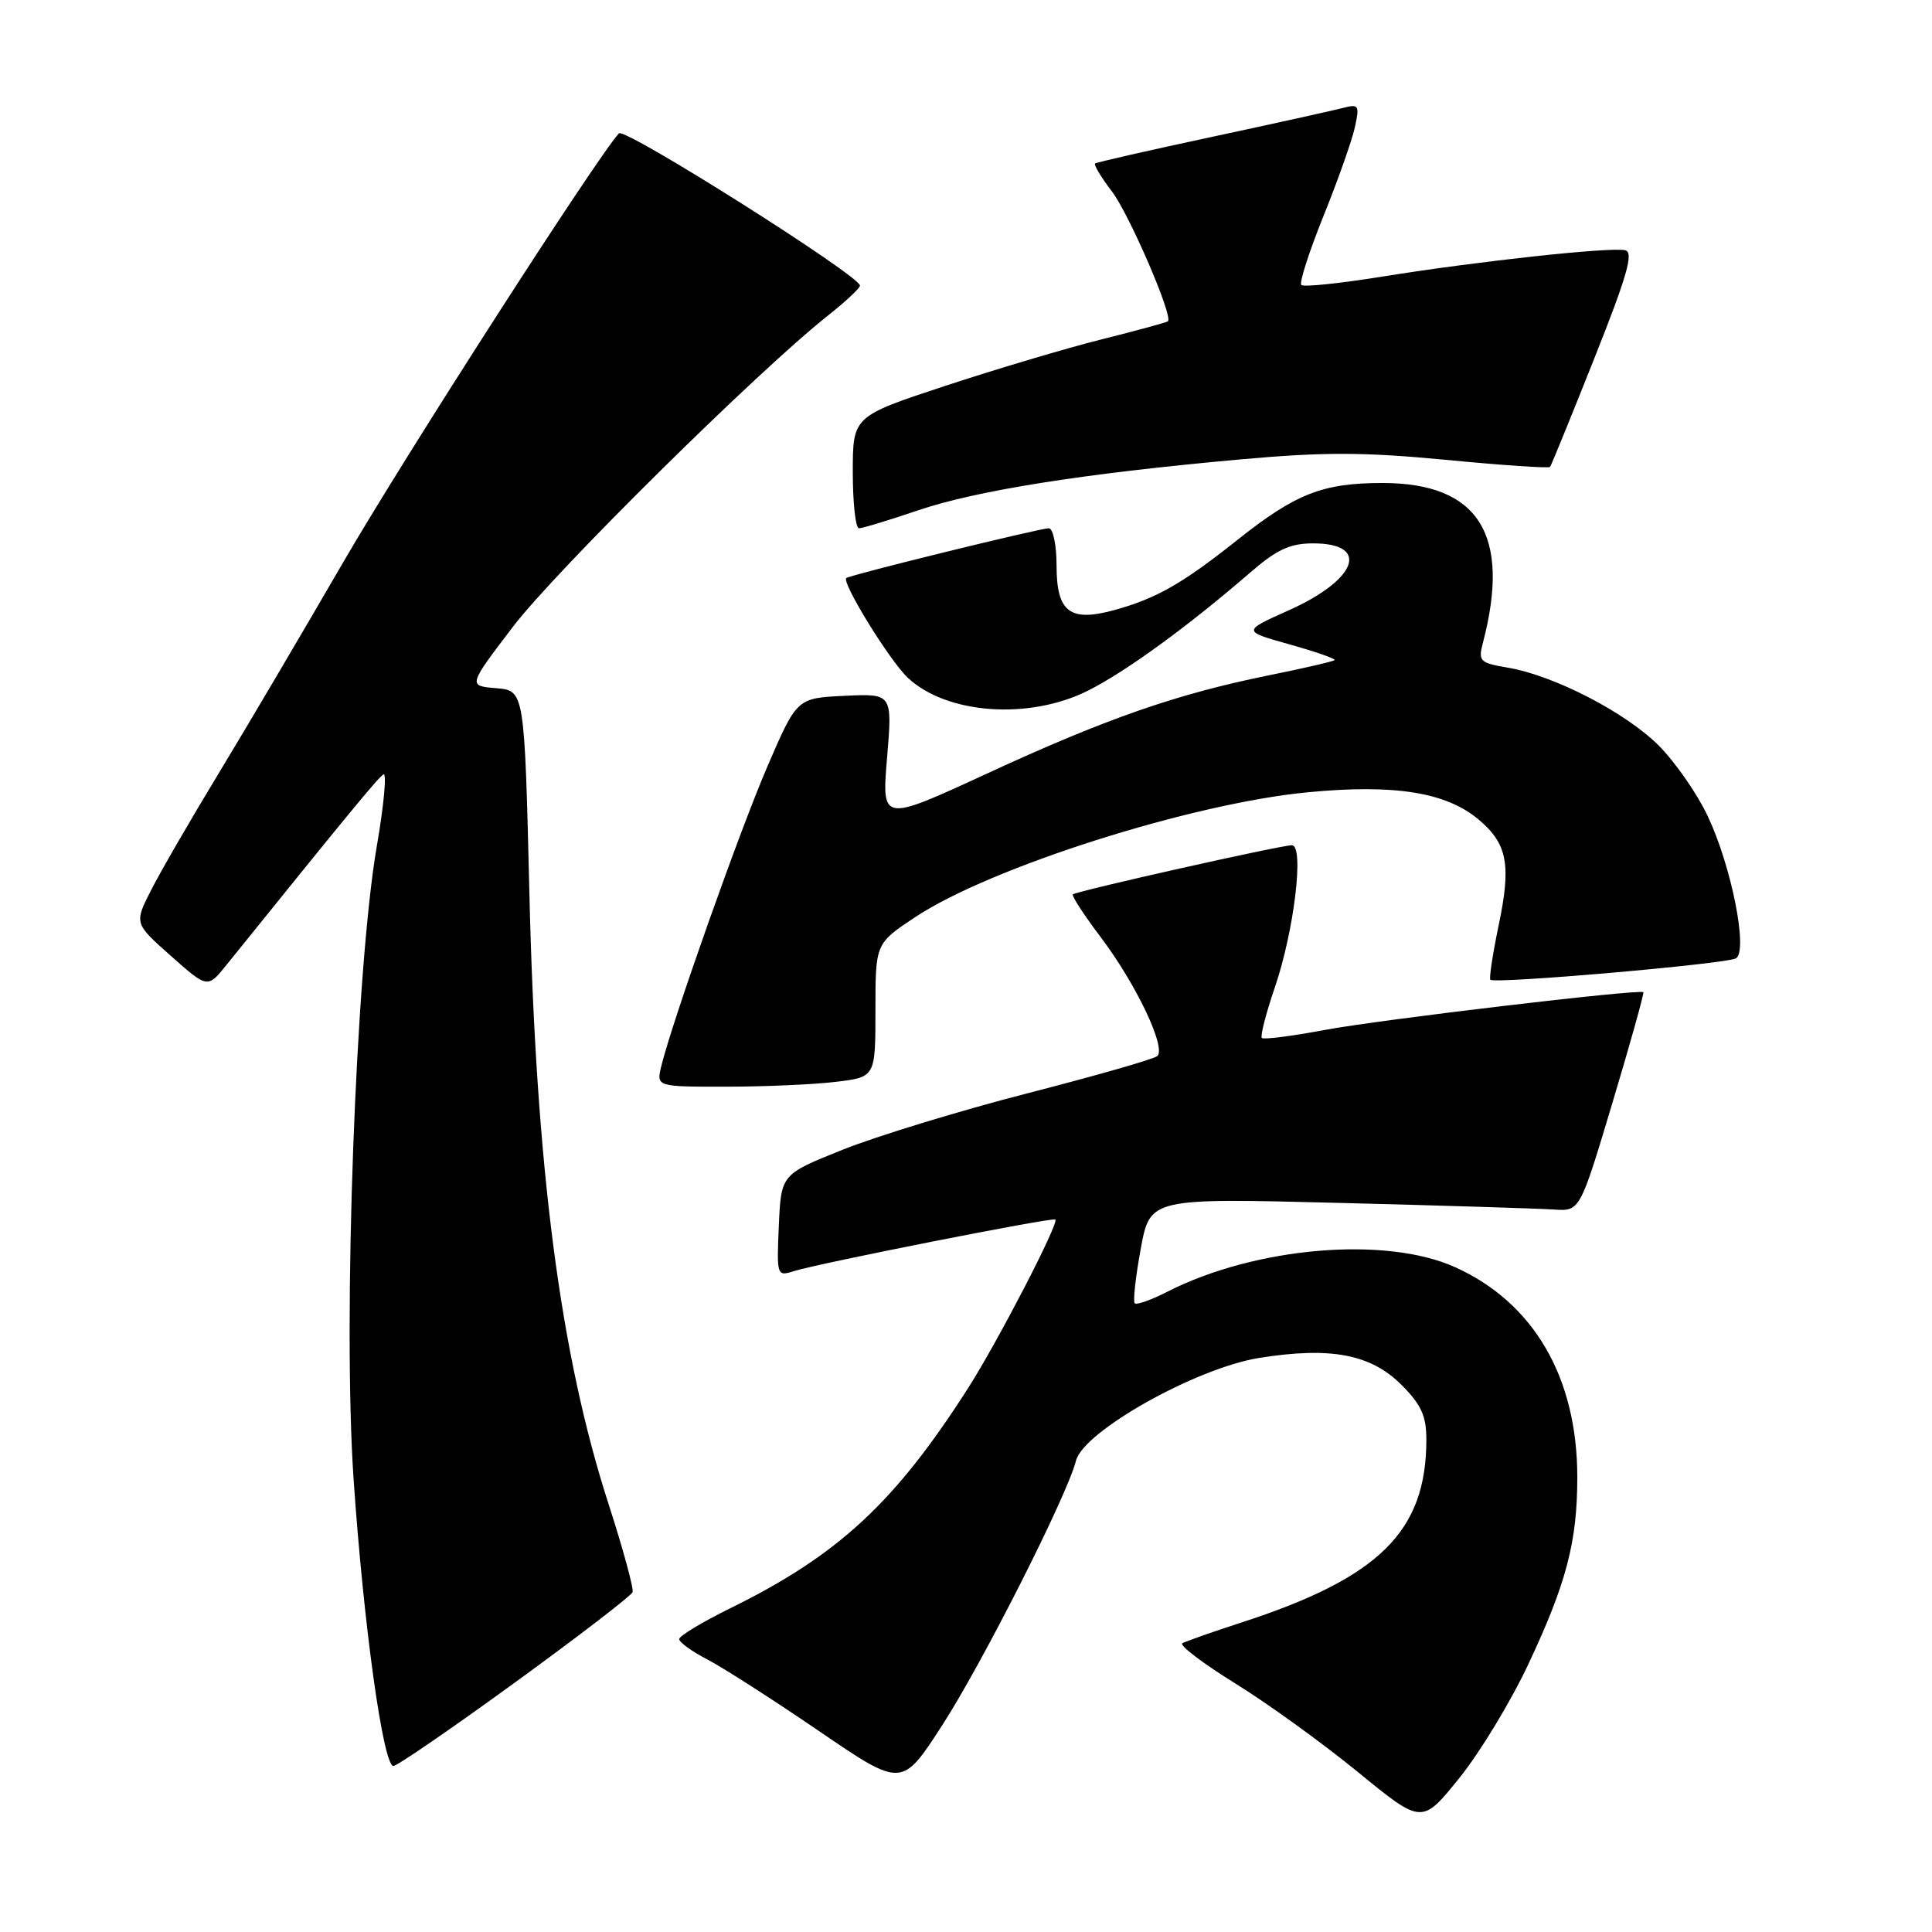 <?xml version="1.0" encoding="UTF-8" standalone="no"?>
<!DOCTYPE svg PUBLIC "-//W3C//DTD SVG 1.1//EN" "http://www.w3.org/Graphics/SVG/1.1/DTD/svg11.dtd" >
<svg xmlns="http://www.w3.org/2000/svg" xmlns:xlink="http://www.w3.org/1999/xlink" version="1.1" viewBox="0 0 256 256">
 <g >
 <path fill="currentColor"
d=" M 202.52 220.50 C 207.56 209.78 209.00 204.29 209.00 195.74 C 209.00 182.51 203.23 172.60 192.79 167.90 C 183.57 163.75 166.32 165.23 154.68 171.16 C 152.55 172.25 150.60 172.94 150.36 172.69 C 150.11 172.44 150.47 169.20 151.15 165.49 C 152.39 158.75 152.39 158.75 177.45 159.39 C 191.23 159.74 204.04 160.14 205.92 160.27 C 209.35 160.50 209.35 160.50 213.67 146.08 C 216.05 138.15 217.88 131.58 217.75 131.47 C 217.17 131.04 182.84 135.11 175.56 136.47 C 171.20 137.29 167.44 137.77 167.20 137.54 C 166.97 137.30 167.75 134.27 168.93 130.81 C 171.49 123.32 172.84 112.00 171.18 112.00 C 169.69 112.00 142.59 118.08 142.16 118.51 C 141.97 118.69 143.64 121.26 145.88 124.22 C 150.56 130.42 154.58 138.88 153.34 139.94 C 152.88 140.34 145.15 142.55 136.17 144.86 C 127.19 147.17 116.17 150.54 111.67 152.34 C 103.50 155.61 103.50 155.61 103.20 162.39 C 102.91 169.06 102.94 169.15 105.20 168.43 C 108.40 167.41 139.42 161.28 139.84 161.59 C 140.38 161.99 132.24 177.72 128.31 183.88 C 118.58 199.12 111.07 206.07 96.75 213.11 C 93.04 214.94 90.00 216.77 90.00 217.19 C 90.00 217.62 91.69 218.83 93.75 219.90 C 95.81 220.97 102.45 225.23 108.50 229.36 C 119.50 236.87 119.50 236.87 124.80 228.68 C 130.11 220.50 141.43 198.12 142.57 193.56 C 143.55 189.66 158.46 181.29 166.81 179.94 C 176.27 178.42 181.62 179.42 185.69 183.49 C 188.32 186.12 189.00 187.61 189.00 190.75 C 189.00 202.91 182.79 209.05 164.50 214.99 C 160.65 216.24 157.13 217.48 156.67 217.74 C 156.22 218.00 159.37 220.39 163.67 223.06 C 167.98 225.72 175.30 231.02 179.95 234.82 C 188.41 241.74 188.41 241.74 193.35 235.62 C 196.07 232.26 200.20 225.45 202.52 220.50 Z  M 68.26 222.92 C 76.64 216.83 83.64 211.45 83.82 210.97 C 83.99 210.49 82.56 205.24 80.64 199.30 C 74.23 179.47 71.02 154.77 70.15 118.50 C 69.50 91.50 69.50 91.50 65.75 91.19 C 62.00 90.88 62.00 90.88 67.96 83.06 C 73.56 75.70 100.48 49.10 109.70 41.82 C 112.01 39.99 113.92 38.21 113.95 37.85 C 114.05 36.61 82.76 16.84 82.01 17.67 C 79.02 20.95 53.50 60.66 45.48 74.50 C 40.06 83.85 32.63 96.45 28.96 102.50 C 25.29 108.55 21.27 115.49 20.03 117.93 C 17.78 122.35 17.78 122.35 22.64 126.66 C 27.50 130.97 27.50 130.97 30.00 127.87 C 46.15 107.84 50.07 103.07 50.80 102.62 C 51.27 102.33 50.88 106.63 49.92 112.17 C 47.12 128.49 45.41 174.94 46.85 195.95 C 48.17 215.27 50.77 234.00 52.13 234.00 C 52.62 234.00 59.87 229.02 68.26 222.92 Z  M 110.75 143.35 C 116.00 142.72 116.00 142.72 116.00 133.87 C 116.00 125.02 116.00 125.02 121.26 121.53 C 131.18 114.94 157.85 106.46 173.29 104.98 C 184.77 103.88 191.62 104.97 195.92 108.59 C 199.75 111.81 200.27 114.57 198.57 122.66 C 197.79 126.41 197.30 129.63 197.48 129.82 C 198.06 130.40 228.84 127.72 230.03 126.98 C 231.65 125.98 229.43 114.78 226.27 108.11 C 224.87 105.15 221.95 100.95 219.78 98.78 C 215.40 94.40 205.91 89.50 199.80 88.47 C 196.07 87.84 195.85 87.61 196.50 85.15 C 200.24 70.85 195.93 64.00 183.20 64.00 C 175.27 64.00 171.69 65.40 163.99 71.52 C 156.66 77.35 153.24 79.30 147.61 80.85 C 141.76 82.45 140.00 81.09 140.00 74.96 C 140.00 72.23 139.54 70.00 138.97 70.00 C 137.77 70.00 112.67 76.17 112.14 76.59 C 111.47 77.14 117.88 87.54 120.28 89.80 C 125.45 94.65 136.36 95.43 144.17 91.51 C 149.19 88.99 157.40 83.01 165.62 75.90 C 169.18 72.81 170.93 72.00 174.00 72.00 C 181.62 72.00 179.84 76.82 170.72 80.89 C 164.61 83.63 164.61 83.63 170.89 85.39 C 174.35 86.36 177.03 87.30 176.84 87.47 C 176.65 87.65 172.70 88.56 168.05 89.50 C 155.88 91.97 146.52 95.23 130.74 102.52 C 116.83 108.94 116.83 108.94 117.54 100.42 C 118.25 91.90 118.25 91.90 111.92 92.20 C 105.60 92.50 105.60 92.50 101.71 101.50 C 98.04 109.99 89.10 135.25 87.63 141.25 C 86.96 144.00 86.96 144.00 96.23 143.99 C 101.33 143.99 107.86 143.70 110.75 143.35 Z  M 121.63 67.63 C 129.39 64.99 143.55 62.75 164.28 60.88 C 175.40 59.88 180.66 59.89 191.58 60.93 C 199.02 61.65 205.23 62.07 205.39 61.87 C 205.55 61.66 208.19 55.20 211.25 47.50 C 215.63 36.49 216.50 33.43 215.35 33.16 C 213.36 32.71 195.85 34.61 183.23 36.64 C 177.59 37.55 172.72 38.06 172.43 37.76 C 172.14 37.47 173.46 33.36 175.37 28.62 C 177.28 23.89 179.15 18.59 179.53 16.86 C 180.17 13.93 180.06 13.75 177.89 14.32 C 176.61 14.65 168.80 16.38 160.53 18.15 C 152.26 19.92 145.32 21.50 145.11 21.66 C 144.90 21.82 145.89 23.48 147.33 25.36 C 149.62 28.37 155.46 41.88 154.76 42.57 C 154.62 42.71 150.68 43.79 146.00 44.96 C 141.32 46.13 131.99 48.91 125.25 51.13 C 113.00 55.17 113.00 55.17 113.00 62.58 C 113.00 66.66 113.37 70.00 113.82 70.00 C 114.28 70.00 117.79 68.93 121.63 67.63 Z "/>
</g>
</svg>